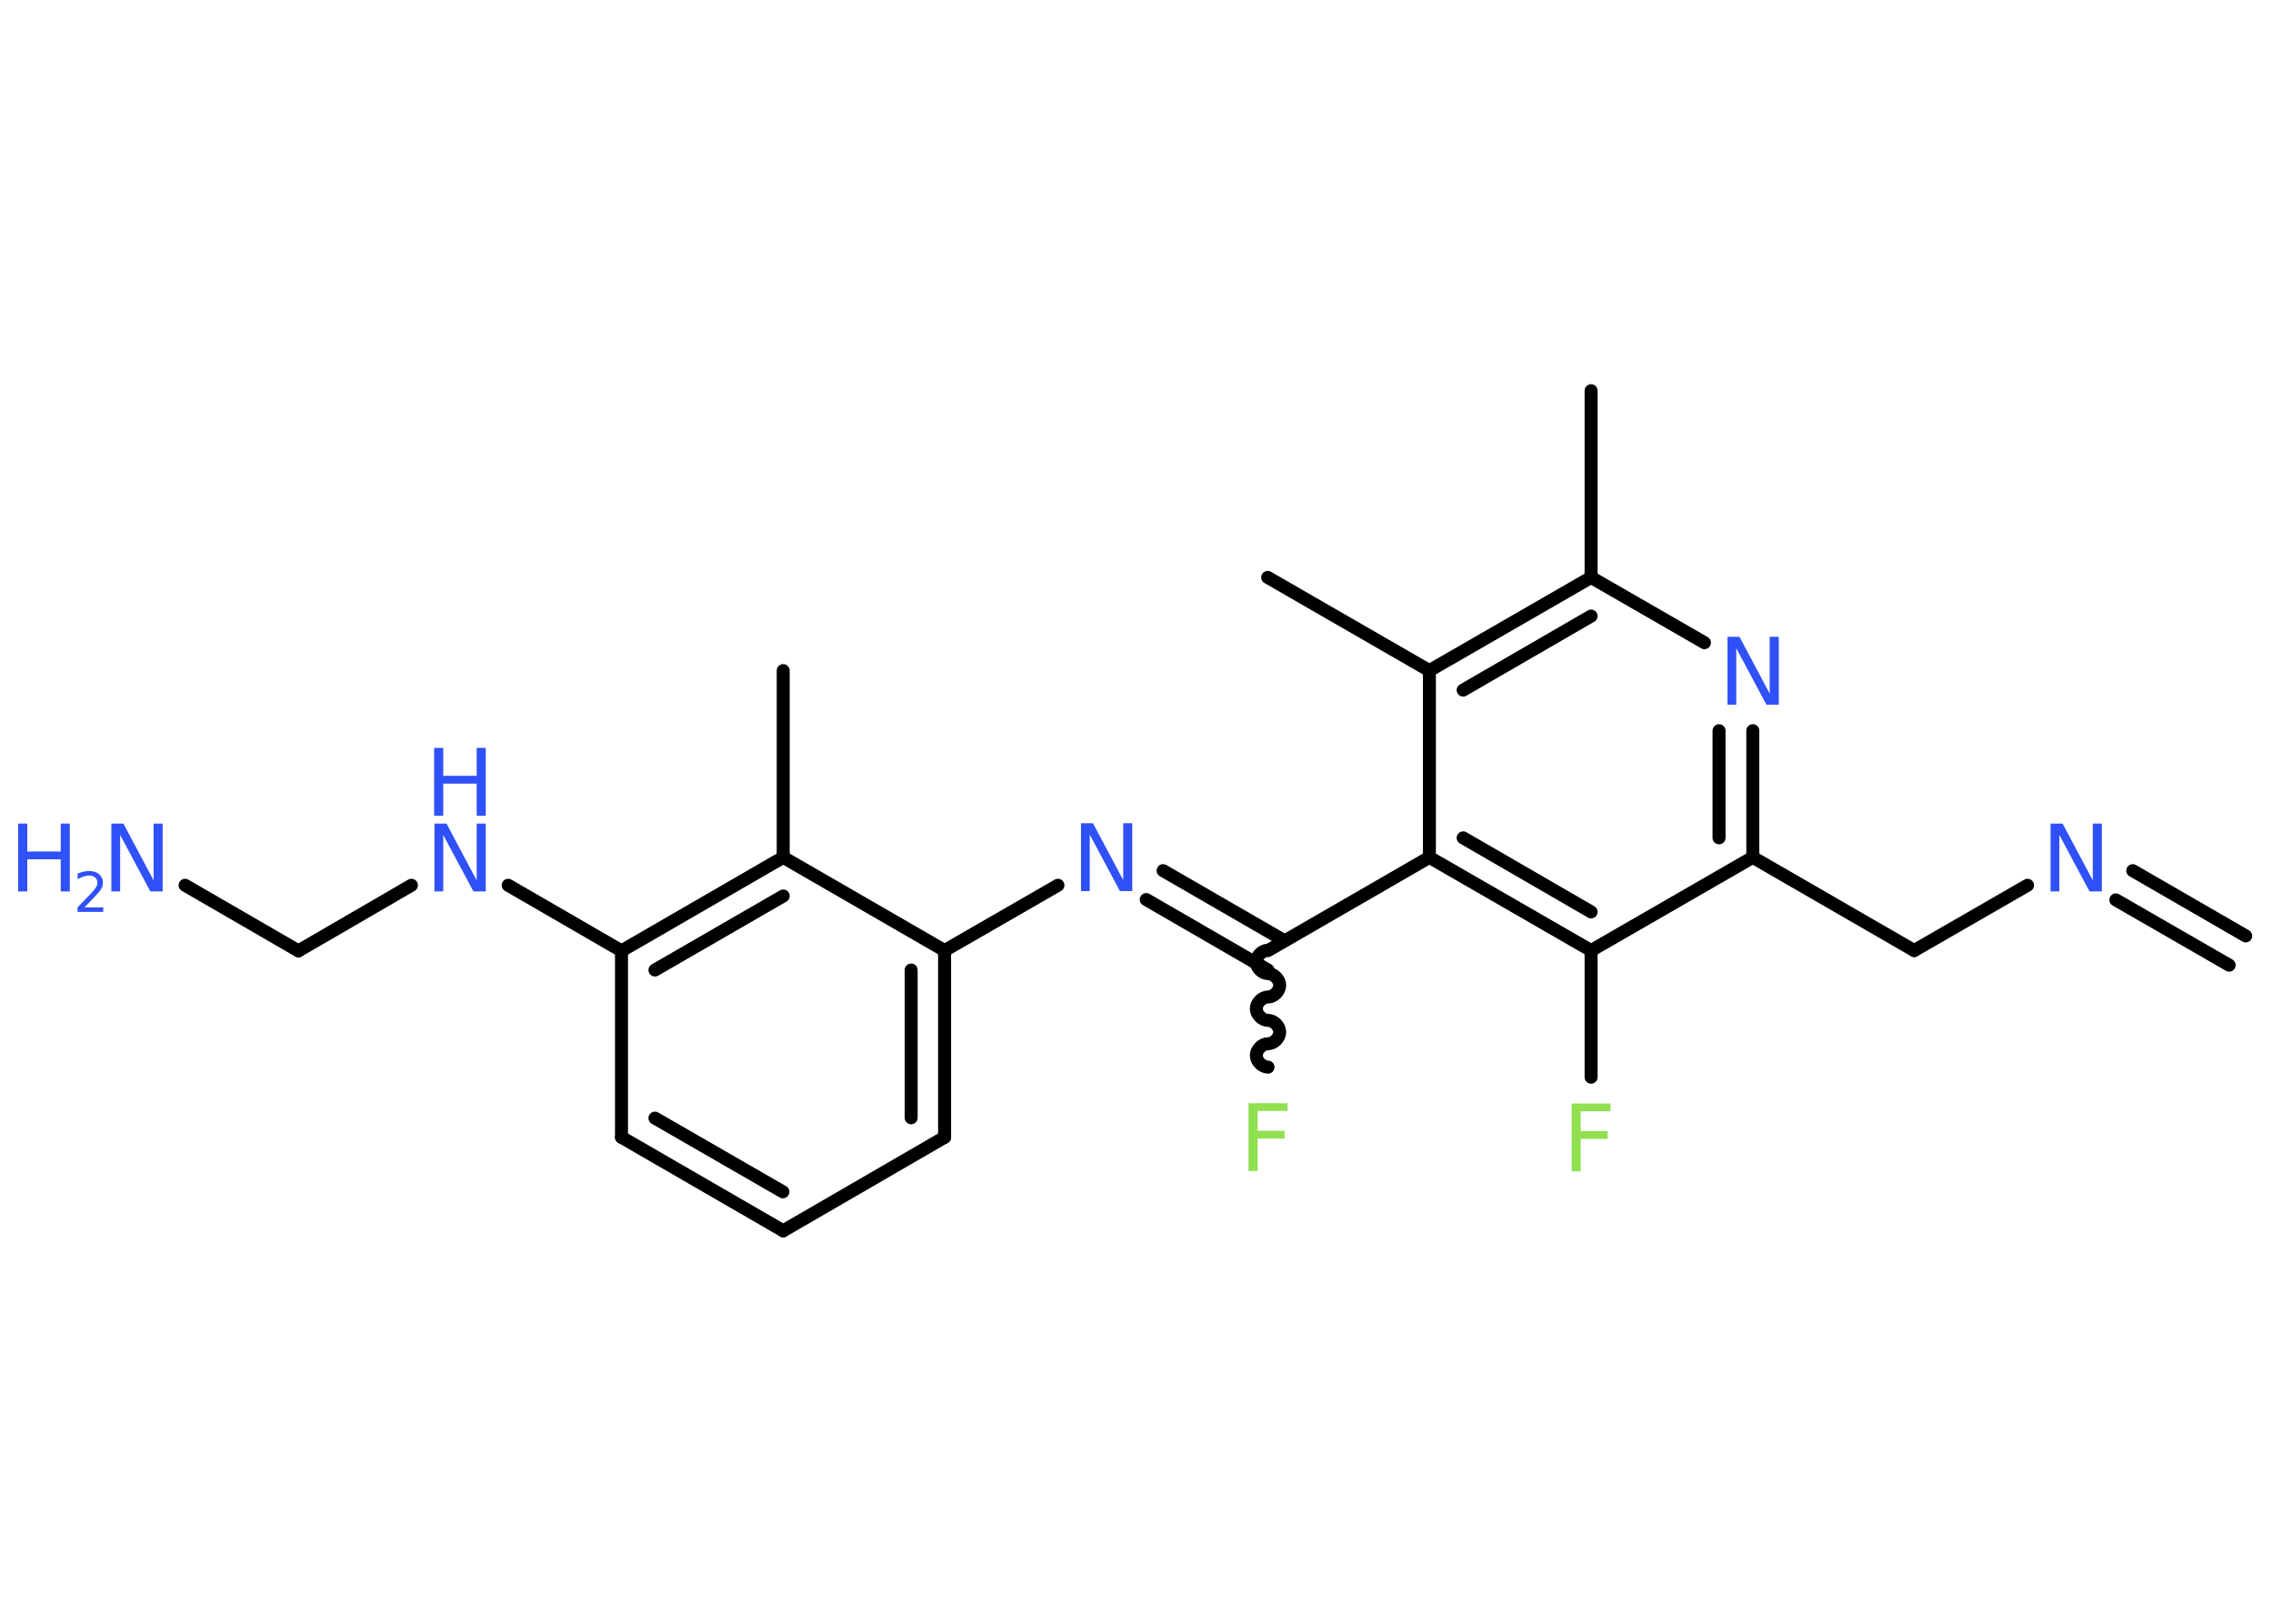 <?xml version='1.0' encoding='UTF-8'?>
<!DOCTYPE svg PUBLIC "-//W3C//DTD SVG 1.1//EN" "http://www.w3.org/Graphics/SVG/1.1/DTD/svg11.dtd">
<svg version='1.2' xmlns='http://www.w3.org/2000/svg' xmlns:xlink='http://www.w3.org/1999/xlink' width='70.0mm' height='50.0mm' viewBox='0 0 70.0 50.0'>
  <desc>Generated by the Chemistry Development Kit (http://github.com/cdk)</desc>
  <g stroke-linecap='round' stroke-linejoin='round' stroke='#000000' stroke-width='.4' fill='#3050F8'>
    <rect x='.0' y='.0' width='70.0' height='50.0' fill='#FFFFFF' stroke='none'/>
    <g id='mol1' class='mol'>
      <g id='mol1bnd1' class='bond'>
        <line x1='68.65' y1='29.72' x2='65.16' y2='27.71'/>
        <line x1='69.16' y1='28.82' x2='65.68' y2='26.81'/>
      </g>
      <line id='mol1bnd2' class='bond' x1='62.44' y1='27.26' x2='58.95' y2='29.27'/>
      <line id='mol1bnd3' class='bond' x1='58.95' y1='29.27' x2='53.98' y2='26.4'/>
      <g id='mol1bnd4' class='bond'>
        <line x1='53.98' y1='26.4' x2='53.98' y2='22.5'/>
        <line x1='52.94' y1='25.8' x2='52.94' y2='22.5'/>
      </g>
      <line id='mol1bnd5' class='bond' x1='52.49' y1='19.79' x2='49.0' y2='17.78'/>
      <line id='mol1bnd6' class='bond' x1='49.0' y1='17.78' x2='49.0' y2='12.03'/>
      <g id='mol1bnd7' class='bond'>
        <line x1='49.0' y1='17.78' x2='44.02' y2='20.65'/>
        <line x1='49.0' y1='18.97' x2='45.06' y2='21.25'/>
      </g>
      <line id='mol1bnd8' class='bond' x1='44.02' y1='20.65' x2='39.04' y2='17.78'/>
      <line id='mol1bnd9' class='bond' x1='44.02' y1='20.65' x2='44.02' y2='26.4'/>
      <line id='mol1bnd10' class='bond' x1='44.02' y1='26.4' x2='39.05' y2='29.27'/>
      <path id='mol1bnd11' class='bond' d='M39.05 32.86c-.18 .0 -.36 -.18 -.36 -.36c.0 -.18 .18 -.36 .36 -.36c.18 .0 .36 -.18 .36 -.36c.0 -.18 -.18 -.36 -.36 -.36c-.18 .0 -.36 -.18 -.36 -.36c.0 -.18 .18 -.36 .36 -.36c.18 .0 .36 -.18 .36 -.36c.0 -.18 -.18 -.36 -.36 -.36c-.18 .0 -.36 -.18 -.36 -.36c.0 -.18 .18 -.36 .36 -.36' fill='none' stroke='#000000' stroke-width='.4'/>
      <g id='mol1bnd12' class='bond'>
        <line x1='39.05' y1='29.87' x2='35.3' y2='27.7'/>
        <line x1='39.56' y1='28.97' x2='35.82' y2='26.81'/>
      </g>
      <line id='mol1bnd13' class='bond' x1='32.58' y1='27.26' x2='29.09' y2='29.27'/>
      <g id='mol1bnd14' class='bond'>
        <line x1='29.09' y1='35.02' x2='29.09' y2='29.27'/>
        <line x1='28.06' y1='34.42' x2='28.06' y2='29.87'/>
      </g>
      <line id='mol1bnd15' class='bond' x1='29.09' y1='35.02' x2='24.12' y2='37.9'/>
      <g id='mol1bnd16' class='bond'>
        <line x1='19.14' y1='35.02' x2='24.12' y2='37.9'/>
        <line x1='20.17' y1='34.43' x2='24.11' y2='36.7'/>
      </g>
      <line id='mol1bnd17' class='bond' x1='19.14' y1='35.02' x2='19.14' y2='29.28'/>
      <line id='mol1bnd18' class='bond' x1='19.14' y1='29.28' x2='15.65' y2='27.26'/>
      <line id='mol1bnd19' class='bond' x1='12.67' y1='27.26' x2='9.19' y2='29.28'/>
      <line id='mol1bnd20' class='bond' x1='9.19' y1='29.28' x2='5.7' y2='27.26'/>
      <g id='mol1bnd21' class='bond'>
        <line x1='24.12' y1='26.4' x2='19.14' y2='29.28'/>
        <line x1='24.12' y1='27.59' x2='20.17' y2='29.87'/>
      </g>
      <line id='mol1bnd22' class='bond' x1='29.09' y1='29.27' x2='24.12' y2='26.4'/>
      <line id='mol1bnd23' class='bond' x1='24.12' y1='26.4' x2='24.12' y2='20.65'/>
      <g id='mol1bnd24' class='bond'>
        <line x1='44.02' y1='26.4' x2='49.0' y2='29.27'/>
        <line x1='45.06' y1='25.8' x2='49.0' y2='28.08'/>
      </g>
      <line id='mol1bnd25' class='bond' x1='53.98' y1='26.4' x2='49.0' y2='29.27'/>
      <line id='mol1bnd26' class='bond' x1='49.0' y1='29.27' x2='49.0' y2='33.17'/>
      <path id='mol1atm2' class='atom' d='M63.14 25.36h.38l.93 1.75v-1.75h.28v2.09h-.38l-.93 -1.74v1.74h-.27v-2.09z' stroke='none'/>
      <path id='mol1atm5' class='atom' d='M53.19 19.61h.38l.93 1.75v-1.75h.28v2.09h-.38l-.93 -1.74v1.74h-.27v-2.09z' stroke='none'/>
      <path id='mol1atm12' class='atom' d='M38.45 33.97h1.2v.24h-.92v.61h.83v.24h-.83v1.0h-.28v-2.09z' stroke='none' fill='#90E050'/>
      <path id='mol1atm13' class='atom' d='M33.28 25.35h.38l.93 1.75v-1.75h.28v2.09h-.38l-.93 -1.74v1.74h-.27v-2.09z' stroke='none'/>
      <g id='mol1atm19' class='atom'>
        <path d='M13.37 25.36h.38l.93 1.75v-1.75h.28v2.09h-.38l-.93 -1.74v1.74h-.27v-2.09z' stroke='none'/>
        <path d='M13.37 23.03h.28v.86h1.03v-.86h.28v2.09h-.28v-.99h-1.03v.99h-.28v-2.09z' stroke='none'/>
      </g>
      <g id='mol1atm21' class='atom'>
        <path d='M3.42 25.36h.38l.93 1.75v-1.75h.28v2.09h-.38l-.93 -1.74v1.74h-.27v-2.09z' stroke='none'/>
        <path d='M.56 25.36h.28v.86h1.03v-.86h.28v2.09h-.28v-.99h-1.03v.99h-.28v-2.09z' stroke='none'/>
        <path d='M2.59 27.94h.59v.14h-.79v-.14q.1 -.1 .26 -.27q.17 -.17 .21 -.22q.08 -.09 .11 -.15q.03 -.06 .03 -.12q.0 -.1 -.07 -.16q-.07 -.06 -.18 -.06q-.08 .0 -.17 .03q-.09 .03 -.19 .08v-.17q.1 -.04 .19 -.06q.09 -.02 .16 -.02q.2 .0 .31 .1q.12 .1 .12 .26q.0 .08 -.03 .15q-.03 .07 -.11 .16q-.02 .02 -.13 .14q-.11 .12 -.32 .33z' stroke='none'/>
      </g>
      <path id='mol1atm25' class='atom' d='M48.4 33.98h1.2v.24h-.92v.61h.83v.24h-.83v1.0h-.28v-2.09z' stroke='none' fill='#90E050'/>
    </g>
  </g>
</svg>
